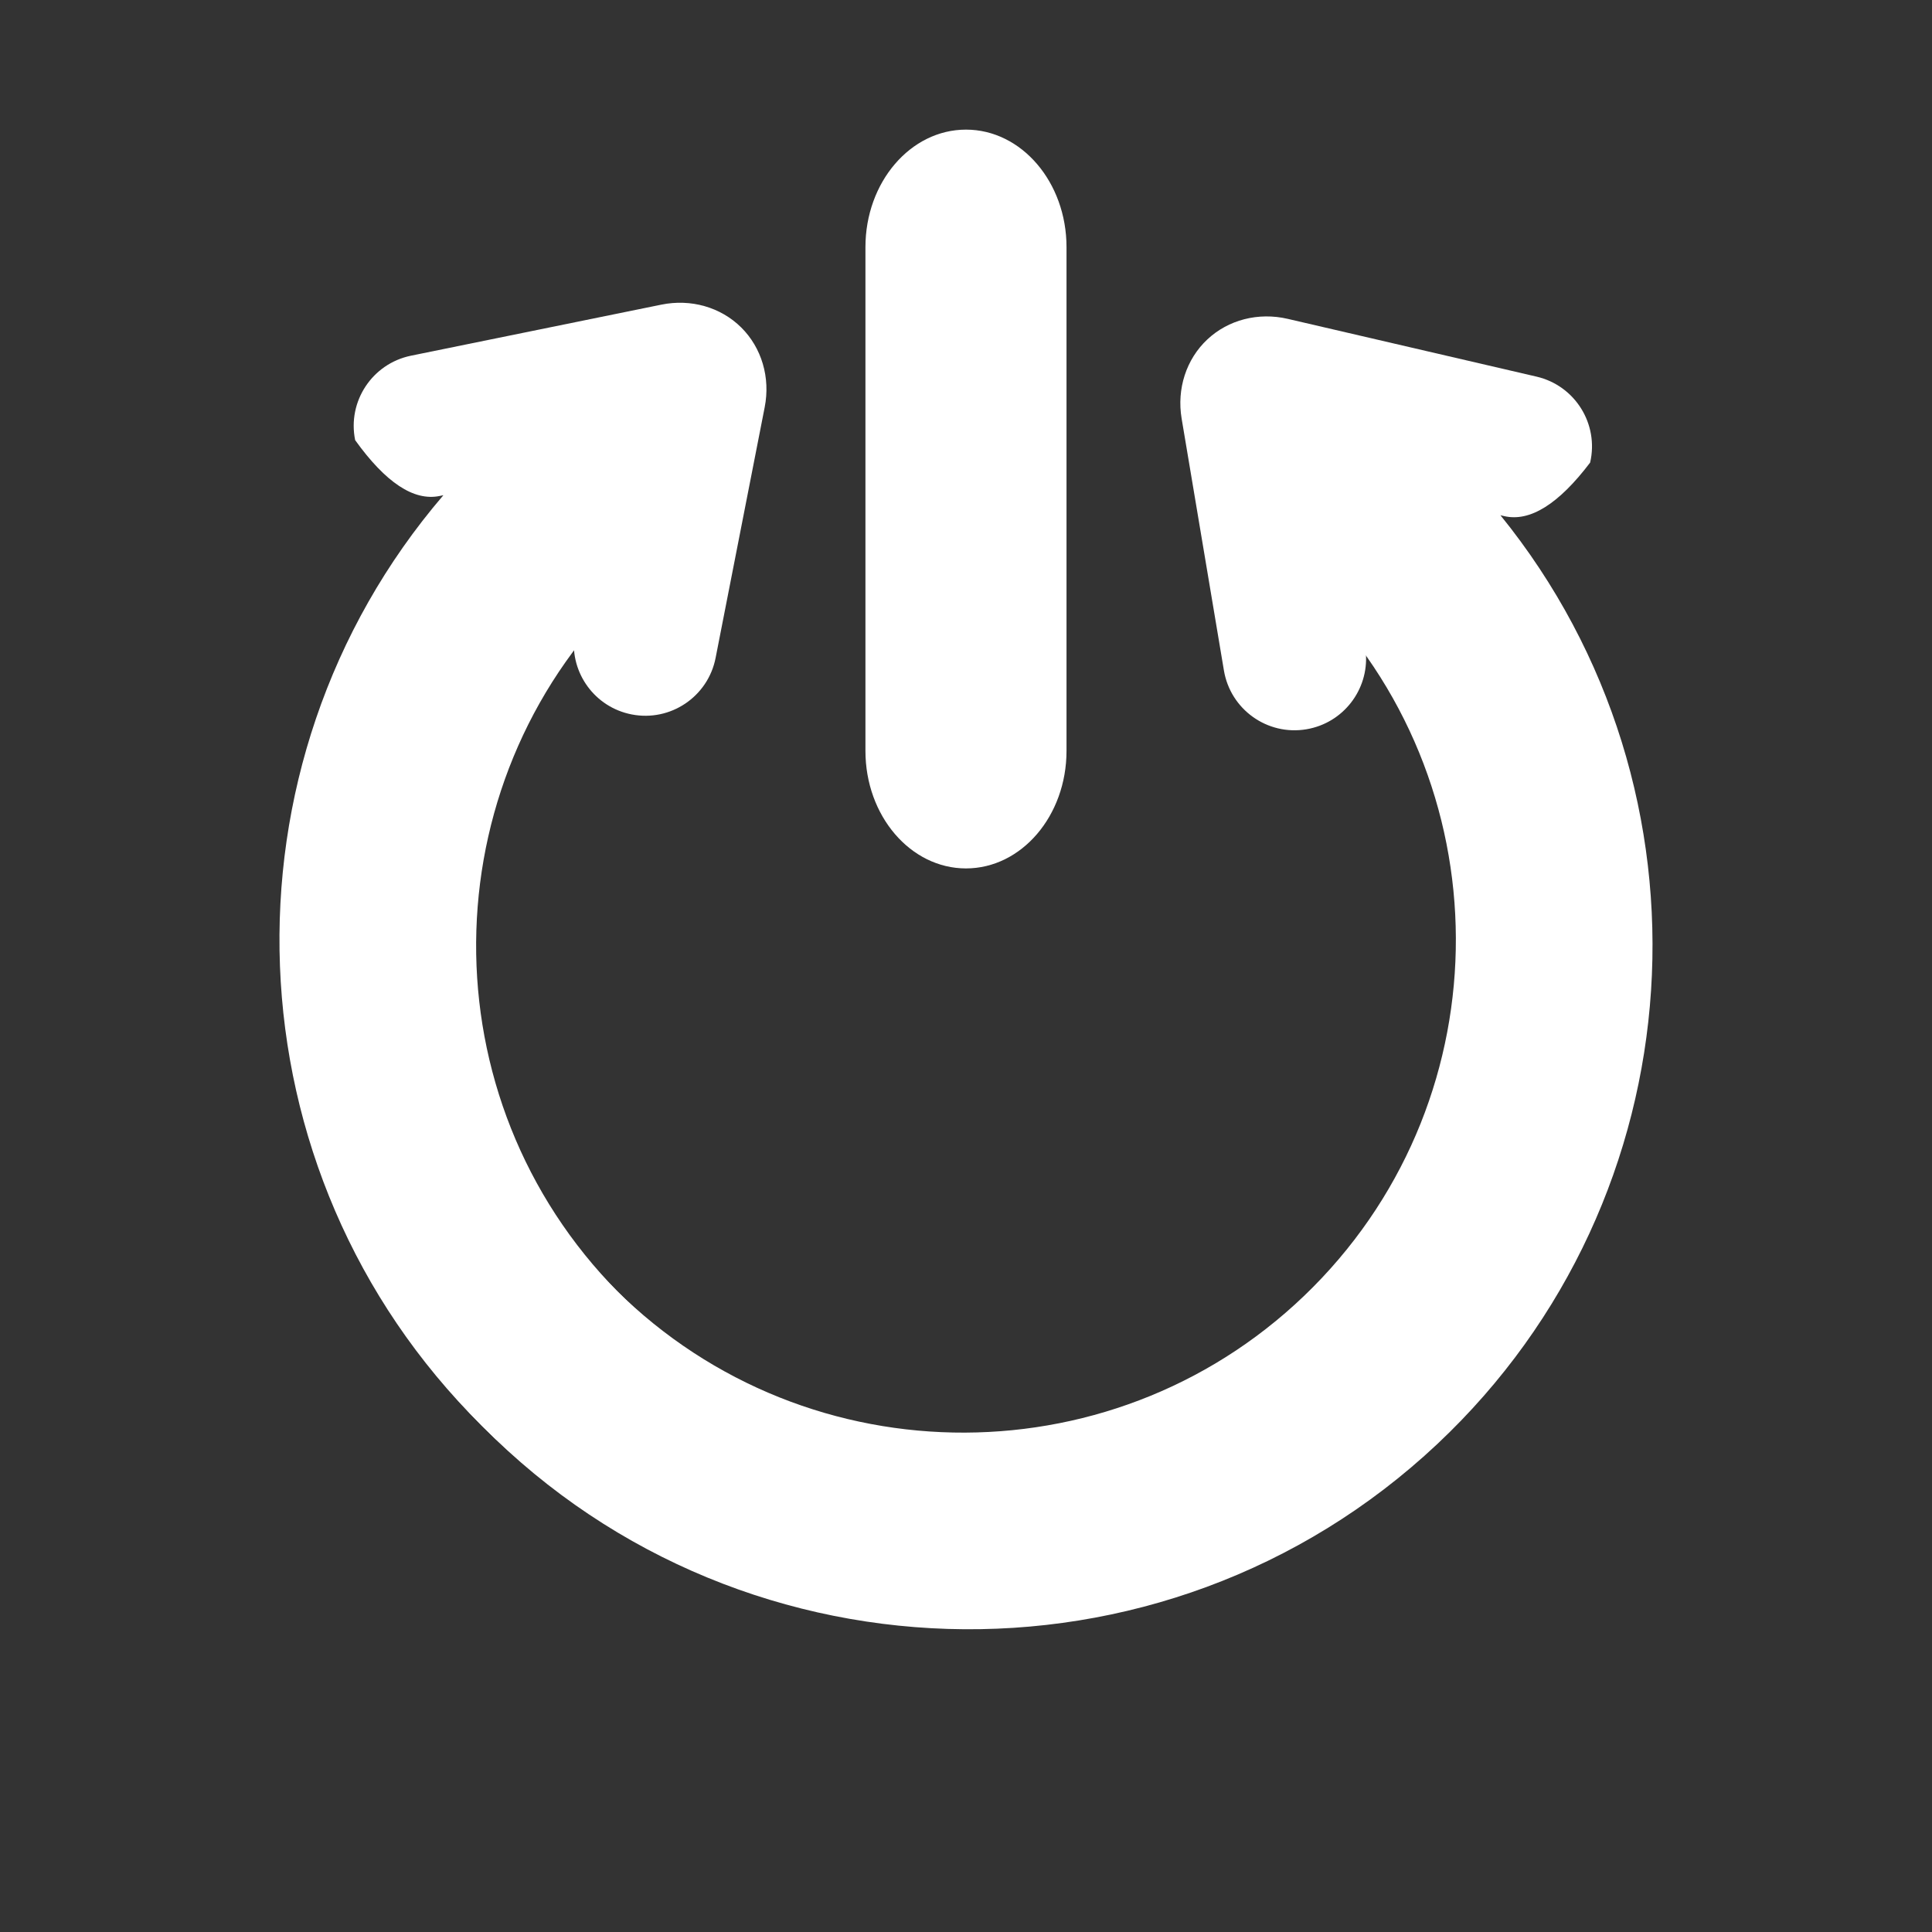 <?xml version="1.0" encoding="UTF-8" standalone="no"?>
<svg
   width="640"
   height="640"
   preserveAspectRatio="xMidYMid meet"
   version="1.1"
   id="svg13"
   sodipodi:docname="reset_total_off.svg"
   inkscape:version="1.1 (c68e22c387, 2021-05-23)"
   xmlns:inkscape="http://www.inkscape.org/namespaces/inkscape"
   xmlns:sodipodi="http://sodipodi.sourceforge.net/DTD/sodipodi-0.dtd"
   xmlns:xlink="http://www.w3.org/1999/xlink"
   xmlns="http://www.w3.org/2000/svg"
   xmlns:svg="http://www.w3.org/2000/svg">
  <rect width="100%" height="100%" fill="#333333" stroke="none"/>
  <sodipodi:namedview
     id="namedview15"
     pagecolor="#ffffff"
     bordercolor="#666666"
     borderopacity="1.0"
     inkscape:pageshadow="2"
     inkscape:pageopacity="0.0"
     inkscape:pagecheckerboard="true"
     showgrid="false"
     inkscape:zoom="1.340625"
     inkscape:cx="319.62704"
     inkscape:cy="311.42191"
     inkscape:window-width="1920"
     inkscape:window-height="1017"
     inkscape:window-x="-8"
     inkscape:window-y="-8"
     inkscape:window-maximized="1"
     inkscape:current-layer="svg13" />
  <defs
     id="defs4">
    <path
       id="c3KP4hjCD"
       d="m565.71,302.24c-0.07,0.11 -0.64,0.95 -0.71,1.06c-8.57,-117.16 -106.63,-209.86 -225.94,-209.86c-124.93,0 -226.56,101.63 -226.56,226.56c0,124.93 101.63,226.56 226.56,226.56c17.46,0 31.62,-14.15 31.62,-31.62c0,-17.46 -14.16,-31.62 -31.62,-31.62c-90.06,0 -163.32,-73.26 -163.32,-163.32c0,-90.06 73.26,-163.32 163.32,-163.32c83.47,0 152.5,62.94 162.16,143.85c-7.61,-9.47 -21.32,-11.73 -31.62,-4.86c-10.9,7.26 -13.84,21.99 -6.57,32.89c4.69,7.04 42.26,63.37 46.95,70.41c5.54,8.31 14.56,13.27 24.12,13.27c9.56,0 18.57,-4.96 24.11,-13.27c4.7,-7.04 42.26,-63.37 46.96,-70.41c7.26,-10.9 4.32,-25.63 -6.57,-32.89c0,0 0,0 0,0c-17.09,-2.88 -28.05,-0.69 -32.89,6.57z" />
    <path
       id="bNUpljnq"
       d="m310.67,545.89c0.1,-0.07 0.97,-0.6 1.08,-0.67c-116.79,-12.66 -206.01,-113.89 -201.85,-233.13c4.36,-124.85 109.48,-222.87 234.33,-218.51c124.85,4.36 222.88,109.48 218.52,234.33c-0.61,17.45 -15.25,31.1 -32.71,30.49c-17.45,-0.61 -31.1,-15.25 -30.49,-32.7c3.14,-90 -67.52,-165.78 -157.53,-168.92c-90,-3.15 -165.78,67.52 -168.92,157.52c-2.91,83.42 57.58,154.61 138.11,167.08c-9.2,-7.93 -10.98,-21.72 -3.76,-31.77c7.64,-10.64 22.46,-13.06 33.1,-5.42c6.87,4.94 61.86,44.45 68.73,49.38c8.11,5.83 12.76,15.02 12.42,24.57c-0.33,9.55 -5.61,18.39 -14.1,23.63c-7.2,4.45 -64.81,40.03 -72.01,44.48c-11.15,6.87 -25.76,3.42 -32.64,-7.72c0,0 0,0 0,0c-2.29,-17.17 0.29,-28.05 7.72,-32.64z" />
  </defs>
  <g
     transform="rotate(-135.225, 319.771, 281.623)"
     id="svg_2"
     style="fill:#ffffff">
    <use
       x="-39.684"
       y="-59.988"
       id="svg_4"
       fill="#b3c8e0"
       xlink:href="#c3KP4hjCD"
       style="fill:#ffffff" />
    <use
       x="-39.684"
       y="-59.988"
       id="svg_6"
       stroke-opacity="0"
       fill="#b3c8e0"
       fill-opacity="0"
       xlink:href="#c3KP4hjCD"
       style="fill:#ffffff" />
    <use
       x="-39.684"
       y="-59.988"
       id="svg_8"
       fill="#b3c8e0"
       xlink:href="#bNUpljnq"
       style="fill:#ffffff" />
    <use
       x="-39.684"
       y="-59.988"
       id="svg_10"
       fill-opacity="0"
       xlink:href="#bNUpljnq"
       style="fill:#ffffff" />
  </g>
  <g
     transform="matrix(1.431, 0, 0, 1.673, -996.886, -919.651)"
     id="svg_27"
     style="fill:#ffffff">
    <path
       fill="#b3c8e0"
       id="svg_29"
       d="m920.25,575.368c-12.853,0 -23.273,10.42 -23.273,23.273l0,99.739c0,12.853 10.42,23.273 23.273,23.273c12.853,0 23.273,-10.42 23.273,-23.273l0,-99.739c0,-12.853 -10.42,-23.273 -23.273,-23.273z"
       style="fill:#ffffff" />
  </g>
</svg>
